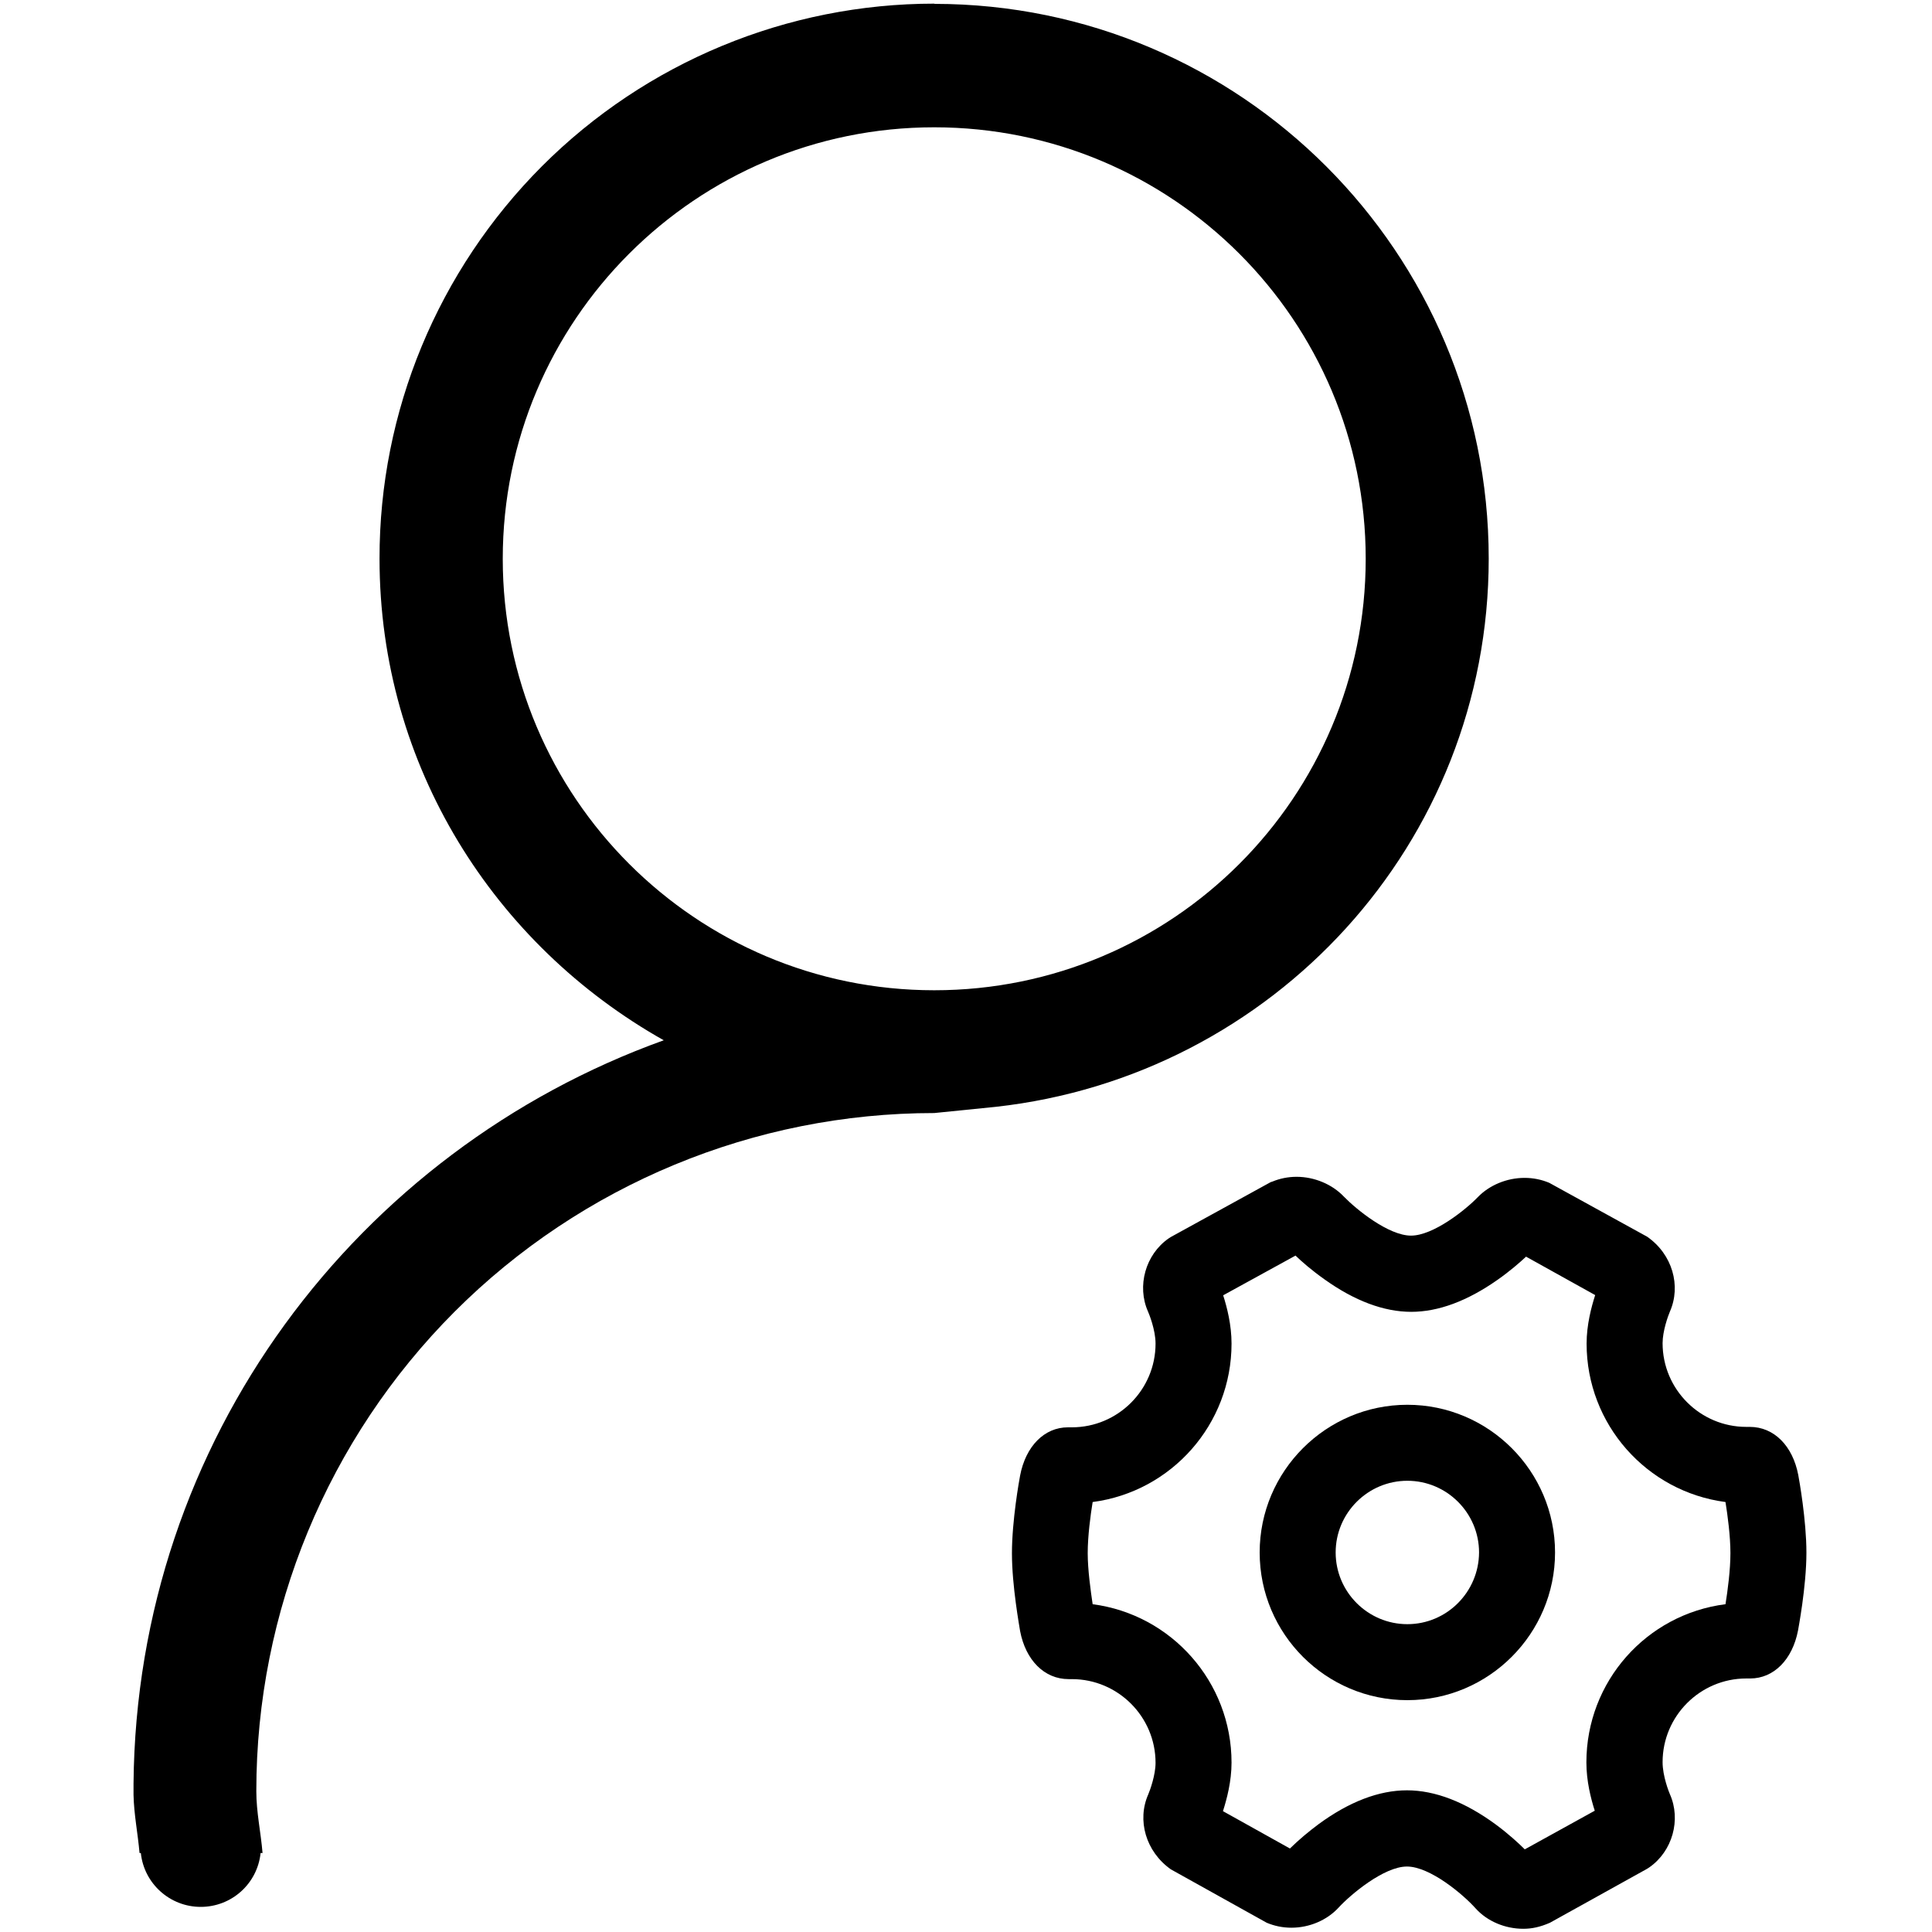<svg t="1592192371444" class="icon" viewBox="0 0 1024 1024" version="1.1" xmlns="http://www.w3.org/2000/svg" p-id="793" width="200" height="200"><path d="M872.903 990.549l1.252-0.796c12.288-8.533 16.953-25.259 10.923-38.798-0.455-1.024-3.868-9.557-3.868-16.953 0-24.462 19.911-44.373 44.373-44.373h2.048c12.516 0 22.414-10.012 25.372-25.486 0-0.228 4.437-22.983 4.437-41.188 0-17.294-3.868-38.798-4.324-41.188-2.958-15.474-12.857-25.486-25.714-25.486h-1.82c-24.462 0-44.373-19.911-44.373-44.373 0-6.372 2.844-14.336 3.868-16.725 6.03-13.653 1.365-30.379-12.06-39.708L821.134 626.916c-4.096-1.707-8.42-2.617-13.084-2.617-9.444 0-18.66 3.868-24.804 10.24-6.485 6.713-23.552 20.366-35.385 20.366-11.947 0-29.127-13.995-35.612-20.708-6.144-6.485-15.588-10.468-25.031-10.468-4.551 0-8.875 0.91-12.743 2.503l-1.024 0.341-52.793 29.013-1.252 0.796c-12.288 8.533-16.953 25.259-10.923 38.798 0.455 1.024 3.982 9.557 3.982 16.953 0 24.462-19.911 44.373-44.373 44.373h-2.048c-12.516 0-22.414 10.012-25.372 25.6-0.455 2.389-4.324 23.78-4.324 41.188 0 17.294 3.982 38.798 4.324 41.188 2.958 15.474 12.857 25.486 25.714 25.486h1.707c24.462 0 44.373 19.911 44.373 44.373 0 6.372-2.844 14.336-3.868 16.725-6.03 13.653-1.365 30.265 11.947 39.708l50.859 28.331c4.096 1.707 8.42 2.617 13.084 2.617 9.557 0 18.887-3.982 25.031-10.695 6.258-6.827 24.007-21.732 36.181-21.732 12.288 0 29.924 14.905 36.409 22.187 6.144 6.827 15.588 10.809 25.259 10.809 4.551 0 8.875-0.91 14.108-3.186l51.428-28.558zM745.7 948.907c-14.791 0-30.606 6.03-46.876 17.977-5.348 3.982-10.354 8.192-15.132 12.857l-35.499-19.797c2.048-6.372 4.551-15.815 4.551-25.714 0-42.78-31.858-78.507-73.614-83.968-1.024-6.94-2.617-18.204-2.617-27.079 0-8.988 1.479-20.139 2.617-27.079 41.756-5.461 73.614-41.188 73.614-83.968 0-9.899-2.389-19.228-4.437-25.6l38.343-21.049c3.3 3.186 8.647 7.851 15.246 12.516 16.043 11.492 31.63 17.294 46.08 17.294 14.336 0 29.696-5.689 45.739-16.953 6.485-4.551 11.719-9.102 15.132-12.288l36.636 20.366c-2.048 6.372-4.551 15.815-4.551 25.714 0 42.78 31.858 78.507 73.614 83.968 1.138 7.054 2.617 18.204 2.617 27.079 0 8.875-1.479 20.025-2.617 27.079C872.562 855.609 840.818 891.335 840.818 934.116c0 9.899 2.389 19.228 4.437 25.6l-37.092 20.48c-3.3-3.3-8.647-8.192-15.246-13.084-16.384-12.06-32.313-18.204-47.218-18.204z" p-id="794"></path><path d="M824.206 822.841c0-43.122-35.157-78.279-78.279-78.279s-78.279 35.157-78.279 78.279c0 43.236 35.157 78.279 78.279 78.279s78.279-35.157 78.279-78.279z m-78.279 38.002c-20.935 0-38.002-17.067-38.002-38.002s17.067-38.002 38.002-38.002 38.002 17.067 38.002 38.002c-0.114 20.935-17.067 38.002-38.002 38.002zM789.049 296.05c0-162.247-131.527-293.888-293.774-294.002v-0.114c-78.052 0-152.804 30.948-207.986 86.13-55.182 55.296-86.244 130.048-86.13 208.1 0 110.023 61.099 204.8 150.642 255.204-162.475 58.482-279.438 211.854-281.031 394.012v5.916c0.228 10.468 2.276 20.366 3.186 30.834h0.683c1.707 16.27 15.474 28.558 31.744 28.558 16.384 0 30.037-12.288 31.744-28.558h1.024c-0.91-11.036-3.3-21.618-3.3-32.768 0-95.346 37.774-186.709 105.131-254.18 67.356-67.356 158.834-105.244 254.18-105.244l32.654-3.3c146.66-16.27 261.234-139.378 261.234-290.588zM495.161 524.857c-126.293 0-228.693-102.4-228.693-228.693s102.4-228.693 228.693-228.693 228.693 102.4 228.693 228.693-102.286 228.693-228.693 228.693z" p-id="795"></path></svg>